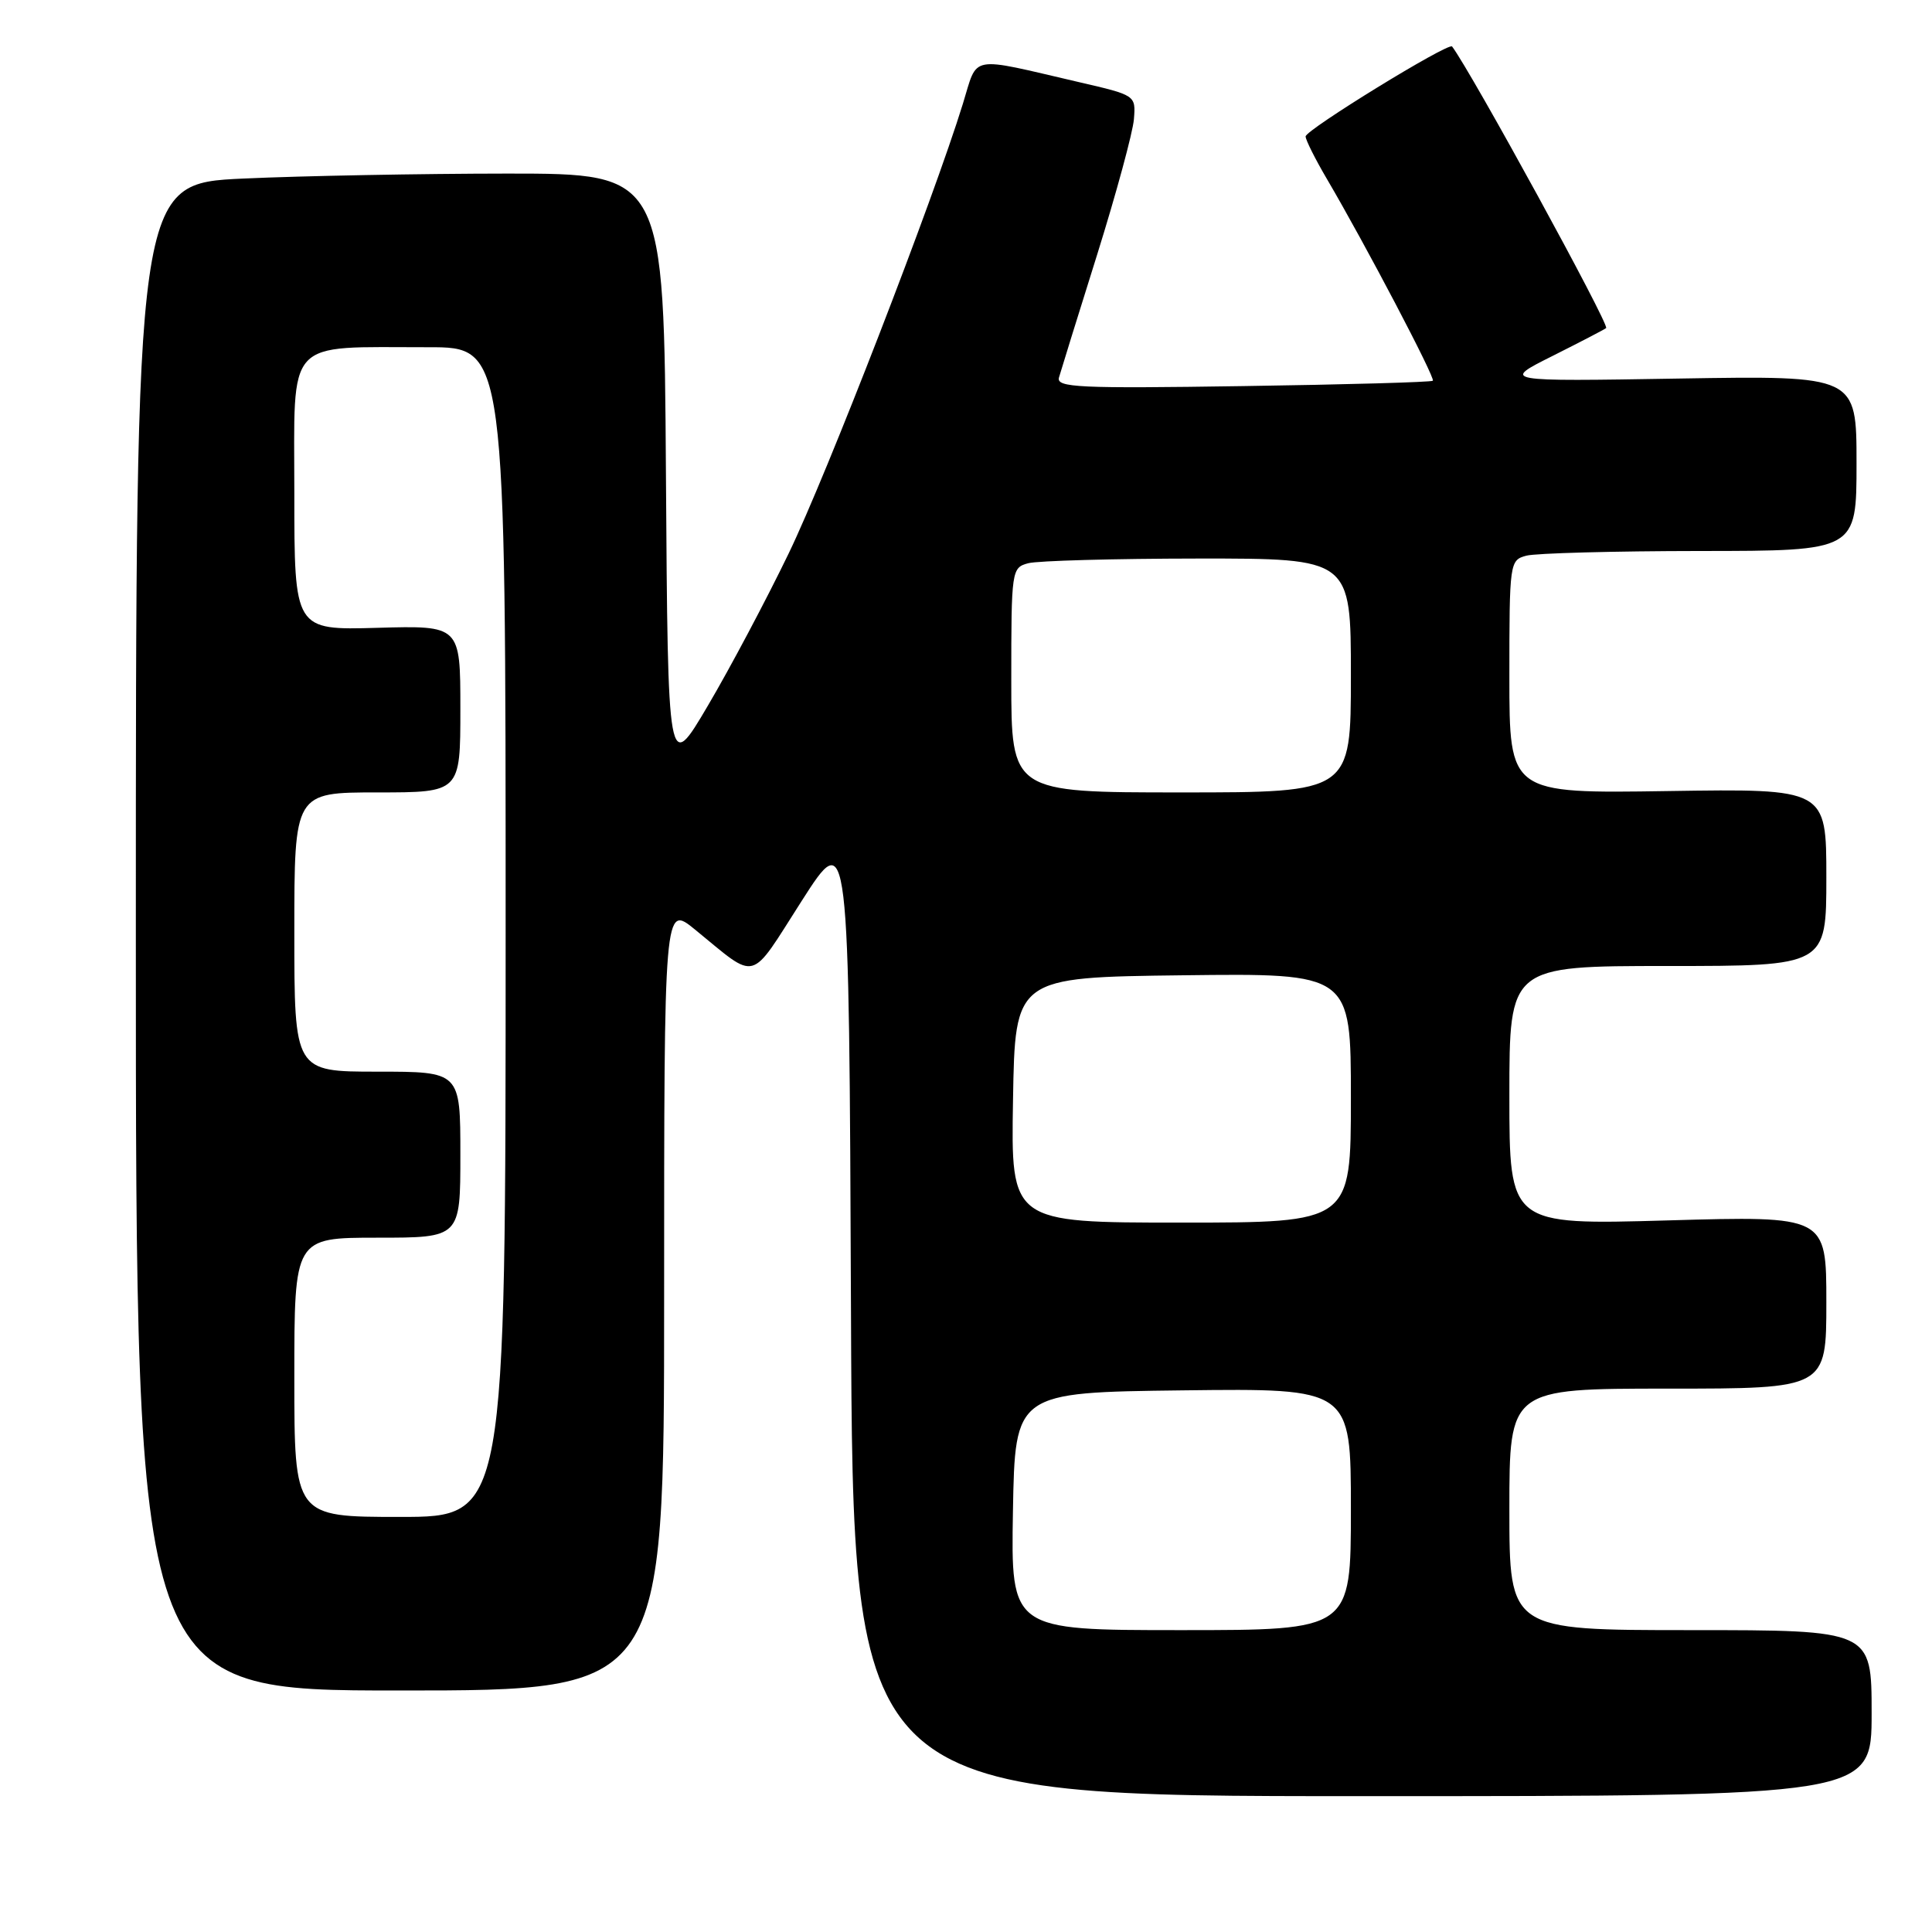 <?xml version="1.0" encoding="UTF-8" standalone="no"?>
<!DOCTYPE svg PUBLIC "-//W3C//DTD SVG 1.1//EN" "http://www.w3.org/Graphics/SVG/1.1/DTD/svg11.dtd" >
<svg xmlns="http://www.w3.org/2000/svg" xmlns:xlink="http://www.w3.org/1999/xlink" version="1.1" viewBox="0 0 256 256">
 <g >
 <path fill="currentColor"
d=" M 248.00 227.00 C 248.00 216.00 248.00 216.00 224.00 216.00 C 200.00 216.00 200.00 216.00 200.00 200.00 C 200.00 184.00 200.00 184.00 221.00 184.00 C 242.00 184.00 242.00 184.00 242.00 172.55 C 242.00 161.11 242.00 161.11 221.00 161.71 C 200.00 162.31 200.00 162.31 200.00 145.16 C 200.00 128.00 200.00 128.00 221.00 128.00 C 242.00 128.00 242.00 128.00 242.00 116.25 C 242.00 104.50 242.00 104.50 221.00 104.82 C 200.00 105.14 200.00 105.14 200.00 89.69 C 200.00 74.51 200.04 74.22 202.25 73.63 C 203.49 73.30 213.84 73.02 225.25 73.01 C 246.00 73.00 246.00 73.00 246.00 61.38 C 246.00 49.77 246.00 49.77 222.48 50.16 C 198.96 50.55 198.96 50.55 205.73 47.16 C 209.45 45.29 212.65 43.63 212.82 43.47 C 213.30 43.05 194.96 9.54 192.41 6.16 C 191.96 5.56 173.00 17.21 173.00 18.08 C 173.00 18.54 174.27 21.07 175.82 23.71 C 180.91 32.37 190.22 50.11 189.86 50.45 C 189.66 50.64 178.34 50.96 164.69 51.16 C 142.89 51.49 139.94 51.35 140.32 50.02 C 140.56 49.18 142.83 41.85 145.38 33.73 C 147.92 25.60 150.11 17.53 150.25 15.79 C 150.50 12.63 150.49 12.62 143.00 10.89 C 128.18 7.45 129.62 7.19 127.59 13.74 C 123.66 26.48 109.55 62.90 104.49 73.36 C 101.53 79.49 96.72 88.55 93.80 93.50 C 88.50 102.50 88.50 102.50 88.24 62.75 C 87.98 23.00 87.98 23.00 67.24 23.00 C 55.83 23.01 40.09 23.30 32.25 23.66 C 18.00 24.31 18.00 24.31 18.00 124.16 C 18.00 224.00 18.00 224.00 53.00 224.00 C 88.00 224.00 88.00 224.00 88.00 171.92 C 88.00 119.83 88.00 119.83 92.09 123.17 C 100.49 130.02 99.20 130.36 106.22 119.39 C 112.50 109.58 112.50 109.58 112.76 173.79 C 113.01 238.00 113.01 238.00 180.51 238.00 C 248.00 238.00 248.00 238.00 248.00 227.00 Z  M 134.22 200.25 C 134.50 184.50 134.50 184.50 156.75 184.23 C 179.00 183.96 179.00 183.96 179.00 199.98 C 179.00 216.00 179.00 216.00 156.47 216.00 C 133.95 216.00 133.95 216.00 134.22 200.25 Z  M 39.00 182.50 C 39.00 164.00 39.00 164.00 50.00 164.00 C 61.00 164.00 61.00 164.00 61.00 153.00 C 61.00 142.00 61.00 142.00 50.00 142.00 C 39.00 142.00 39.00 142.00 39.00 123.50 C 39.00 105.00 39.00 105.00 50.00 105.00 C 61.00 105.00 61.00 105.00 61.00 93.94 C 61.00 82.88 61.00 82.88 50.00 83.19 C 39.00 83.50 39.00 83.50 39.00 65.38 C 39.00 44.51 37.60 46.03 56.75 46.01 C 67.00 46.00 67.00 46.00 67.00 123.50 C 67.00 201.00 67.00 201.00 53.00 201.00 C 39.00 201.00 39.00 201.00 39.00 182.50 Z  M 134.23 145.75 C 134.50 129.50 134.50 129.50 156.75 129.23 C 179.00 128.96 179.00 128.96 179.00 145.48 C 179.00 162.00 179.00 162.00 156.48 162.00 C 133.95 162.00 133.95 162.00 134.23 145.75 Z  M 134.00 90.12 C 134.00 75.53 134.04 75.22 136.25 74.63 C 137.49 74.30 147.61 74.02 158.75 74.01 C 179.00 74.00 179.00 74.00 179.00 89.50 C 179.00 105.00 179.00 105.00 156.50 105.00 C 134.00 105.00 134.00 105.00 134.00 90.12 Z "/>
</g>
</svg>